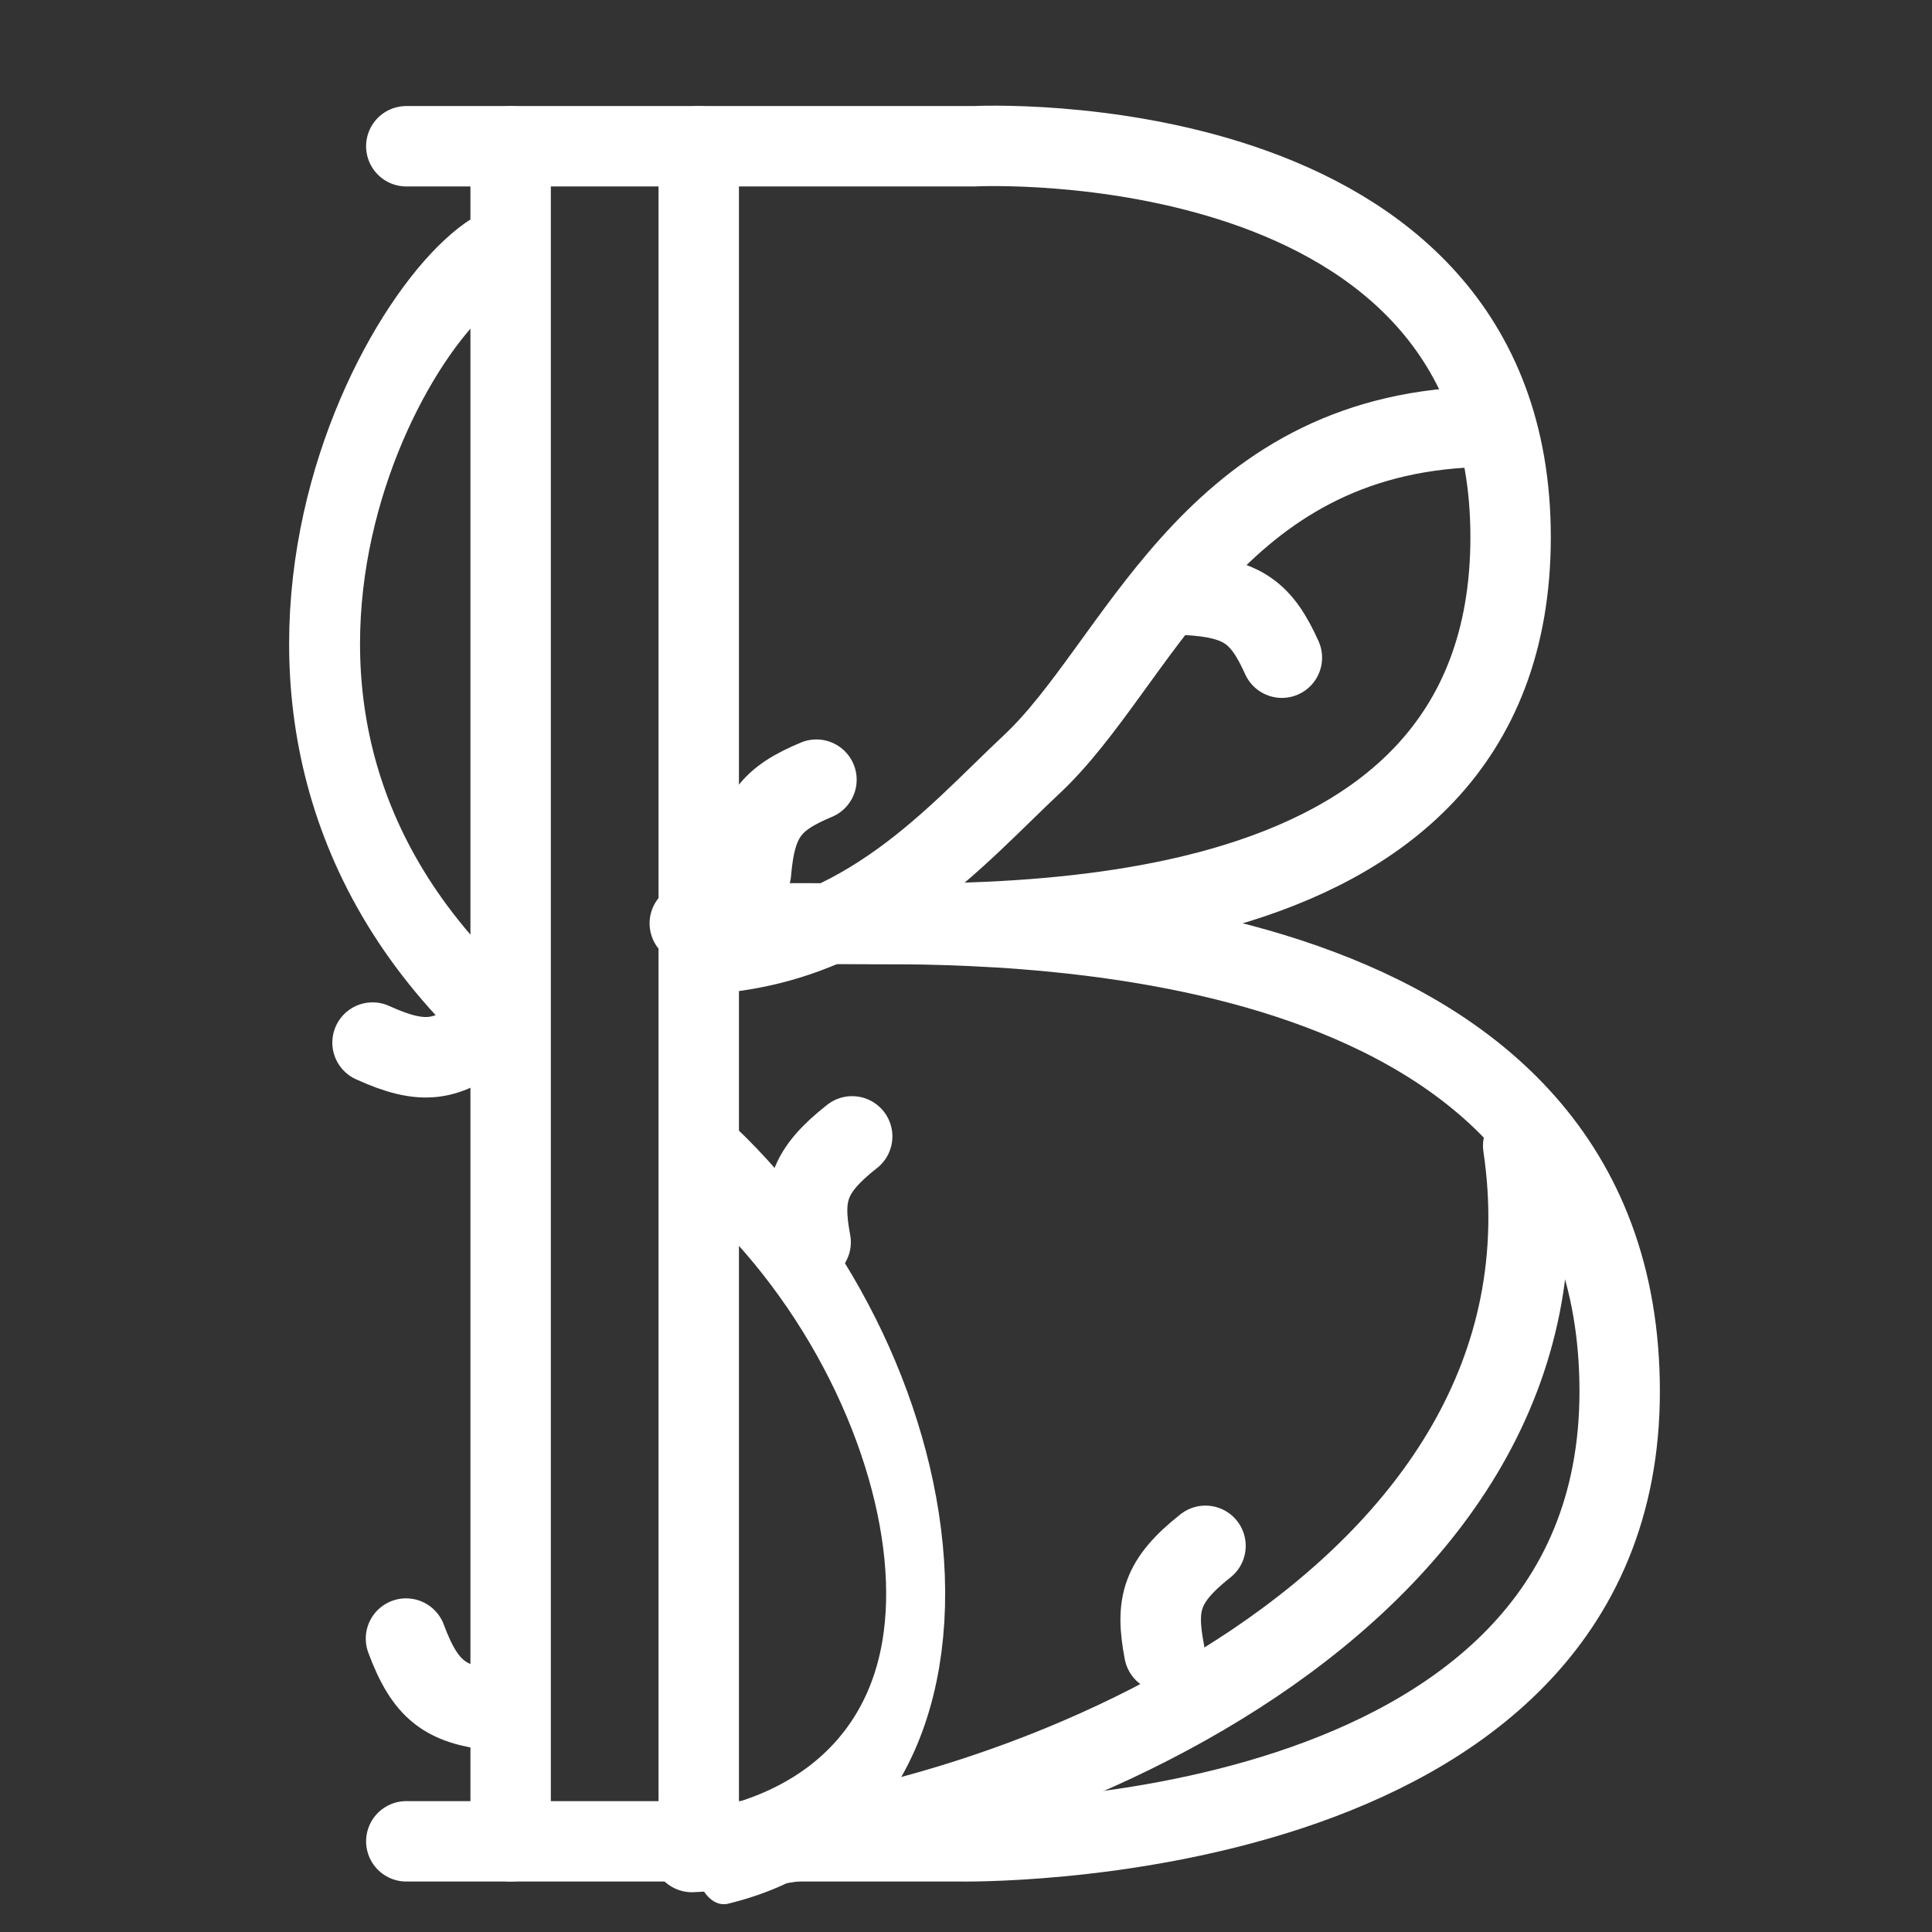 <?xml version="1.0" encoding="UTF-8" standalone="no"?>
<!DOCTYPE svg PUBLIC "-//W3C//DTD SVG 1.1//EN" "http://www.w3.org/Graphics/SVG/1.1/DTD/svg11.dtd">
<svg width="100%" height="100%" viewBox="0 0 48 48" version="1.1" xmlns="http://www.w3.org/2000/svg" xmlns:xlink="http://www.w3.org/1999/xlink" xml:space="preserve" xmlns:serif="http://www.serif.com/" style="fill-rule:evenodd;clip-rule:evenodd;stroke-linecap:round;stroke-miterlimit:1;">
    <rect x="0" y="0" width="48" height="48" fill="#333333" stroke="none"/>
    <g transform="matrix(1,0,0,1,-114.819,-178.792)">
        <g id="light-C" serif:id="light C" transform="matrix(1.113,0,0,1.113,-121.882,-1645.77)">
            <rect x="212.747" y="1639.92" width="43.142" height="43.142" style="fill:none;"/>
            <g transform="matrix(1,0,0,1,-0.362,-0.359)">
                <g transform="matrix(0.93,0,0,0.93,72.211,1639.8)">
                    <path d="M161.172,44.065L174.425,44.065C174.425,44.065 190.296,44.393 190.296,33.267C190.296,22.141 176.116,22.045 172.298,22.045C168.48,22.045 168.876,22.045 168.876,22.045" style="fill:none;stroke:white;stroke-width:1.93px;"/>
                </g>
                <g transform="matrix(0.93,0,0,0.93,72.211,1639.8)">
                    <path d="M161.172,3.379L174.807,3.379C174.807,3.379 187.678,2.725 187.678,12.76C187.678,22.795 174.916,22.032 170.88,22.032C166.844,22.032 168.193,22.032 168.193,22.032" style="fill:none;stroke:white;stroke-width:1.93px;"/>
                </g>
                <g transform="matrix(0.107,0,0,0.177,214.901,1371.72)">
                    <path d="M128.129,1658.8C178.452,1684.68 195.986,1738.7 133.536,1747.88" style="fill:none;stroke:white;stroke-width:12.31px;"/>
                </g>
                <g transform="matrix(0.12,0,0,0.151,209.02,1412.67)">
                    <path d="M127.987,1540.23C109.823,1543.31 62.216,1607.89 125.985,1654.15" style="fill:none;stroke:white;stroke-width:13.19px;"/>
                </g>
                <g transform="matrix(0.171,0,0,0.171,203.508,1382.13)">
                    <path d="M146.023,1747.88C188.231,1746.07 263.29,1714.78 254.541,1655.69" style="fill:none;stroke:white;stroke-width:10.52px;"/>
                </g>
                <g transform="matrix(0.183,0,0,0.182,200.681,1364.75)">
                    <path d="M153.826,1627.58C173.131,1626.32 184.148,1612.98 193.337,1604.34C206.218,1592.23 214.741,1564.91 246.012,1563.03" style="fill:none;stroke:white;stroke-width:9.86px;"/>
                </g>
                <g transform="matrix(0.93,0,0,0.93,71.192,1639.8)">
                    <path d="M164.772,3.379L164.772,44.065" style="fill:none;stroke:white;stroke-width:1.93px;"/>
                </g>
                <g transform="matrix(0.93,0,0,0.93,75.391,1639.8)">
                    <path d="M164.772,3.379L164.772,44.065" style="fill:none;stroke:white;stroke-width:1.93px;"/>
                </g>
                <g transform="matrix(0.299,-0.847,-0.847,-0.299,394.437,1734.77)">
                    <path d="M28.482,192.939C28.873,191.599 28.667,191.04 27.793,190.203" style="fill:none;stroke:white;stroke-width:2px;"/>
                </g>
                <g transform="matrix(-0.129,0.889,-0.889,-0.129,396.545,1662.52)">
                    <path d="M28.482,192.939C28.873,191.599 28.667,191.04 27.793,190.203" style="fill:none;stroke:white;stroke-width:2px;"/>
                </g>
                <g transform="matrix(-0.731,-0.523,0.523,-0.731,151.966,1820.98)">
                    <path d="M28.482,192.939C28.873,191.599 28.667,191.04 27.793,190.203" style="fill:none;stroke:white;stroke-width:2px;"/>
                </g>
                <g transform="matrix(-0.733,-0.52,0.52,-0.733,160.489,1830.42)">
                    <path d="M28.482,192.939C28.873,191.599 28.667,191.04 27.793,190.203" style="fill:none;stroke:white;stroke-width:2px;"/>
                </g>
                <g transform="matrix(-0.721,0.537,-0.537,-0.721,346.239,1800.07)">
                    <path d="M28.482,192.939C28.873,191.599 28.667,191.04 27.793,190.203" style="fill:none;stroke:white;stroke-width:2px;"/>
                </g>
                <g transform="matrix(-0.839,-0.323,-0.323,0.839,316.009,1506.48)">
                    <path d="M28.482,192.939C28.873,191.599 28.667,191.04 27.793,190.203" style="fill:none;stroke:white;stroke-width:2px;"/>
                </g>
            </g>
        </g>
    </g>
</svg>
